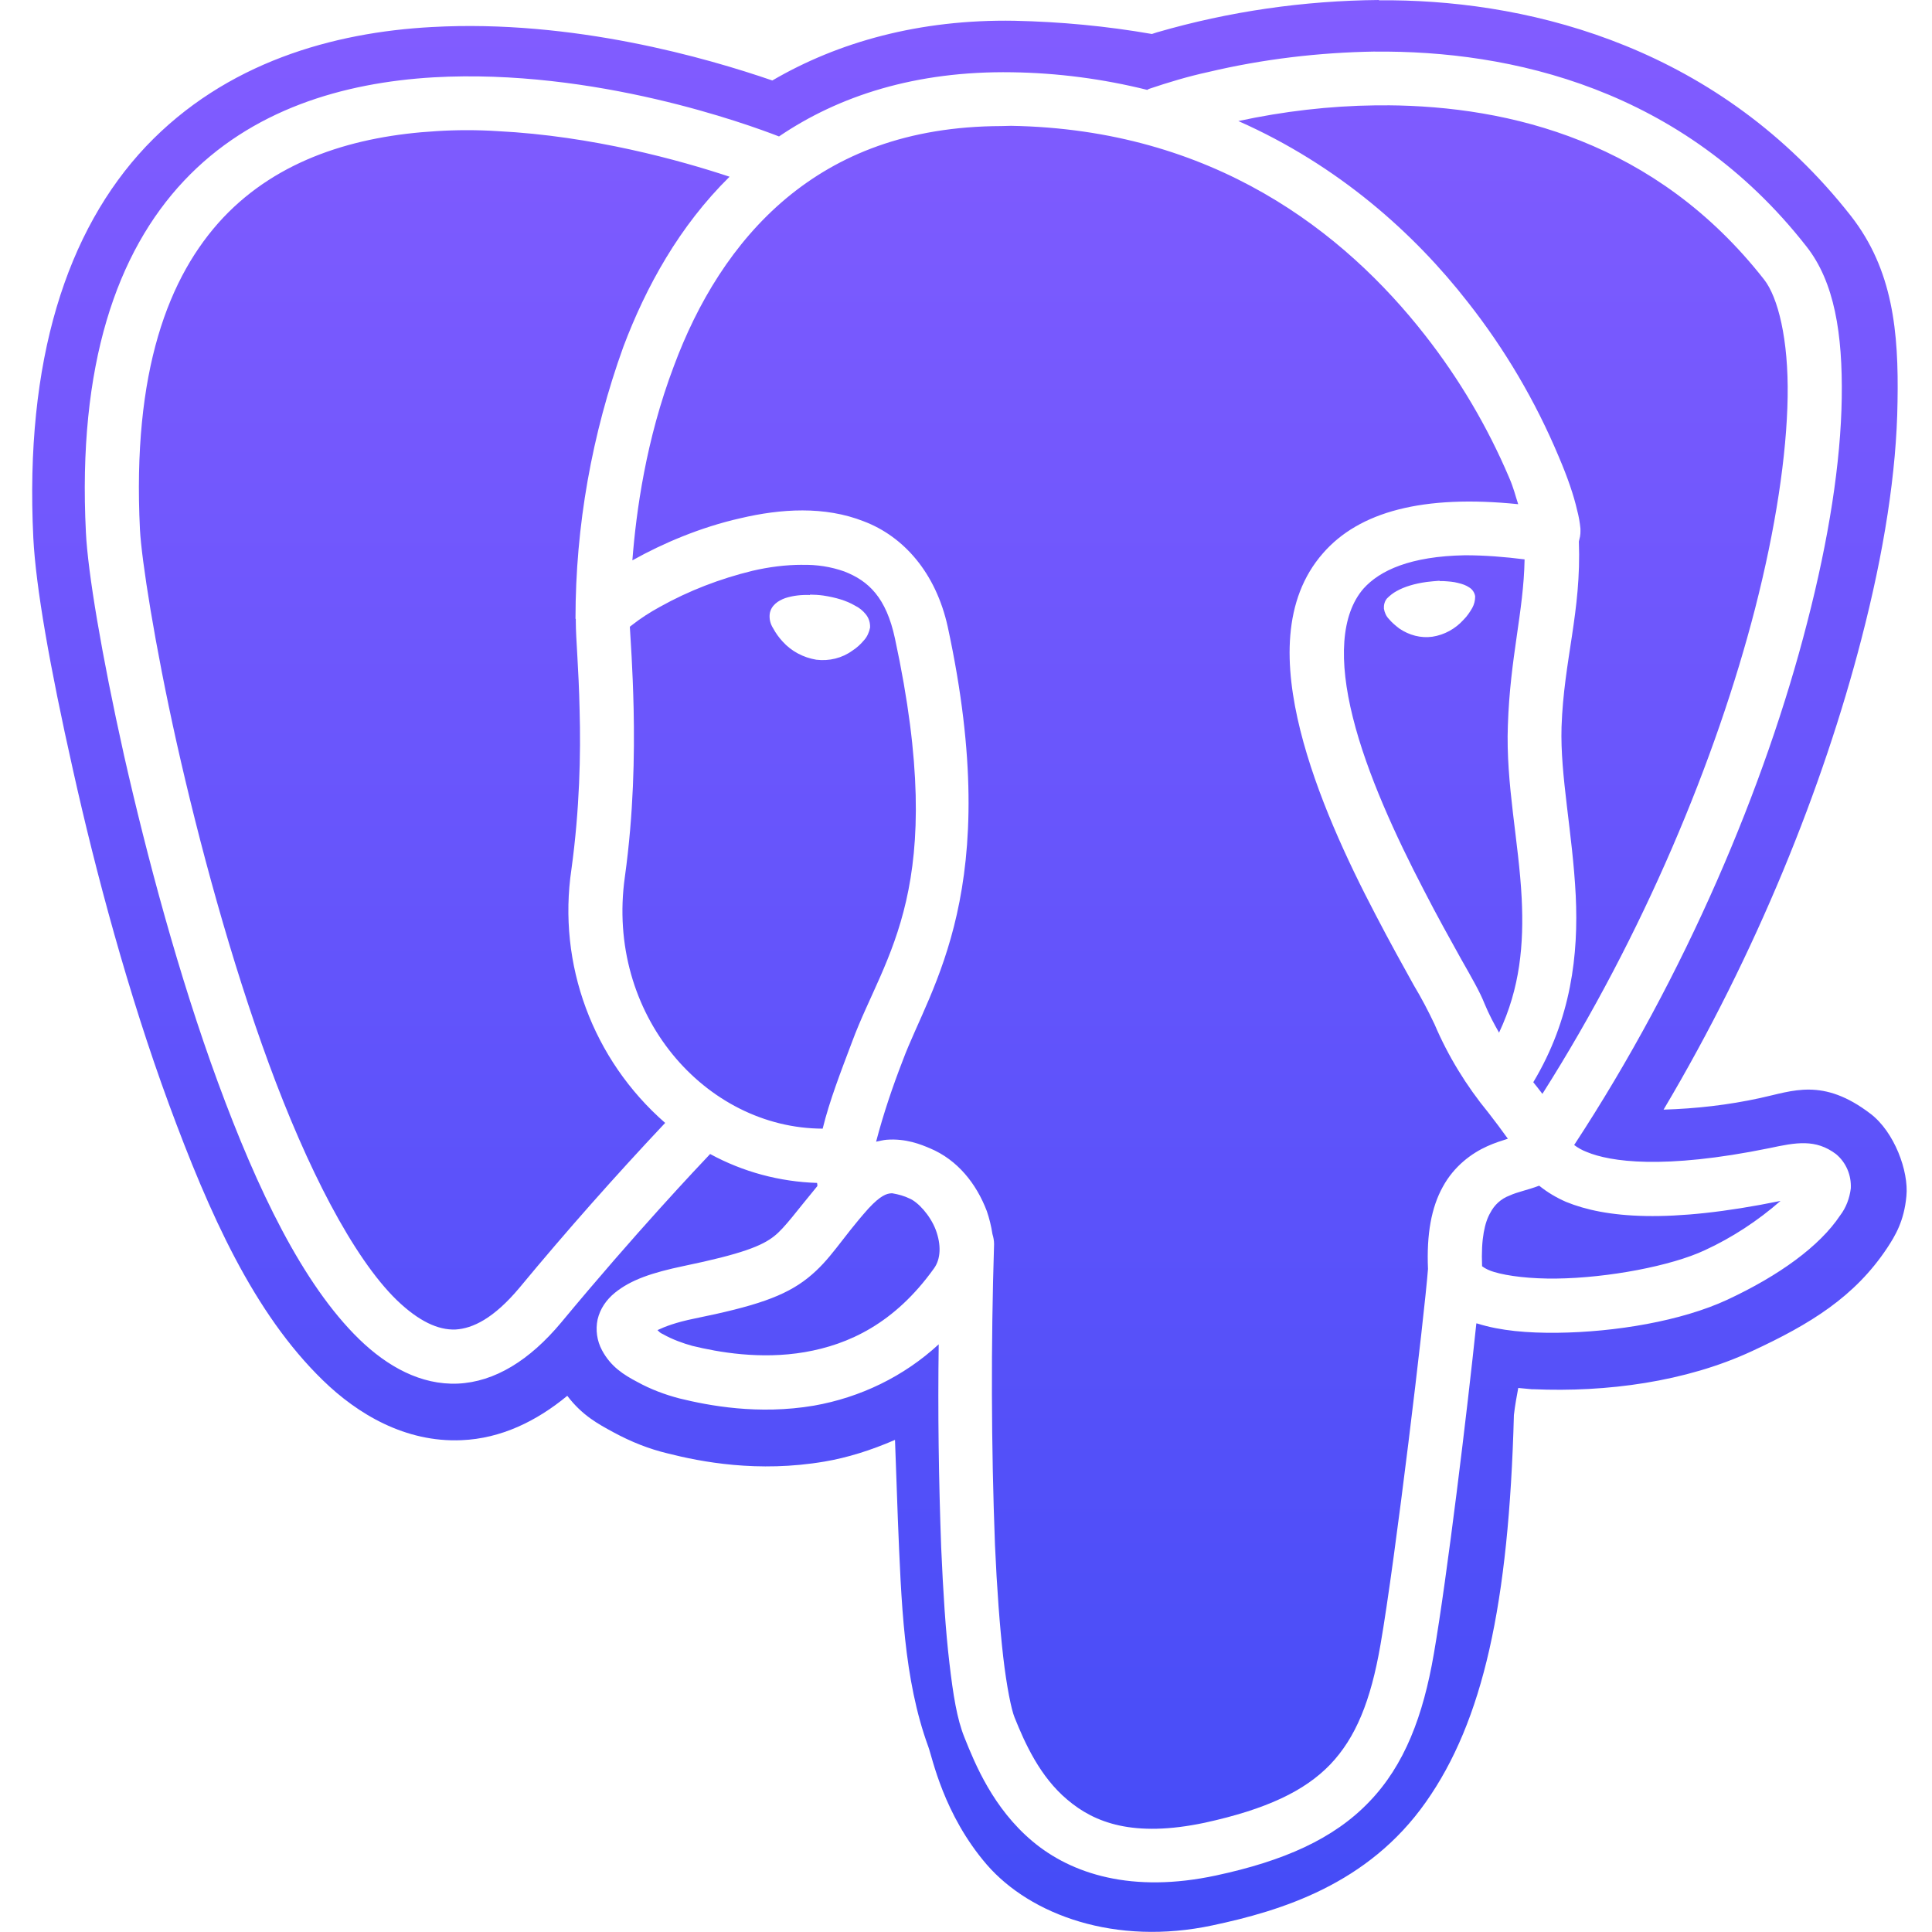 <svg width="800" height="800" viewBox="0 0 800 800" fill="none" xmlns="http://www.w3.org/2000/svg">
<path d="M570.975 0C539.85 0.275 509 4.7 479.05 13.4L476.975 14.075C458.2 10.8 439.075 9 420.075 8.6C380.75 7.925 347 17.425 319.8 33.325C292.975 24.1 237.375 7.925 178.775 11.2C138.05 13.4 93.5 25.775 60.4 60.675C27.6 95.45 10.175 149.35 13.8 222.8C14.825 242.975 20.575 275.9 30.2 318.725C39.7 361.45 53.125 411.45 69.925 457.15C86.725 502.725 105.05 543.725 133.725 571.575C148.025 585.5 167.825 597.375 191.125 596.35C207.425 595.675 222.125 588.525 234.9 577.975C241.125 586.175 247.8 589.675 253.775 592.95C261.475 597.125 268.75 599.975 276.45 601.825C290.25 605.325 313.825 609.9 341.425 605.2C350.8 603.625 360.7 600.525 370.6 596.225C371 607.15 371.4 617.95 371.775 628.9C373.2 663.4 374.15 695.3 384.4 723.3C386.1 727.875 390.675 751.3 408.625 772.125C426.725 792.95 461.85 805.85 502.1 797.25C530.375 791.25 566.425 780.325 590.4 746.225C614.1 712.625 624.775 664.325 626.875 585.925C627.375 581.625 628.05 578.125 628.675 574.725L634.275 575.25H634.95C665.15 576.55 697.975 572.25 725.45 559.475C749.65 548.275 768.025 536.95 781.425 516.775C784.7 511.8 788.45 505.7 789.4 495.275C790.425 485 784.425 468.7 774.525 461.175C754.75 446.075 742.25 451.8 728.825 454.675C715.7 457.55 702.25 459.075 688.85 459.475C727.375 394.65 754.975 325.65 770.75 264.675C780.125 228.6 785.35 195.4 785.725 166.375C786.25 137.35 783.8 111.7 766.45 89.45C712.025 20.05 635.575 0.75 576.475 0.125C574.65 0.125 572.85 0.125 571 0.125L570.975 0ZM569.4 21.375C625.275 20.85 696.725 36.475 748.025 102.075C759.625 116.8 763.025 138.275 762.625 164.85C762.225 191.425 757.3 223.05 748.3 257.825C731 325.3 698.025 403.65 651.825 474.125C653.4 475.3 655.2 476.325 657.025 477C666.65 481.025 688.65 484.4 732.65 475.425C743.725 473.05 751.825 471.525 760.275 477.9C764.45 481.4 766.65 486.625 766.375 492.1C765.875 496.125 764.45 500.025 761.95 503.3C753.475 516.025 736.725 528.175 715.225 538.2C696.225 547.025 668.85 551.6 644.8 551.875C632.575 552 621.375 551.075 611.825 548.075L611.325 547.975C607.65 583.25 599.225 653.05 593.725 684.8C589.325 710.425 581.625 730.9 566.925 746.125C552.2 761.5 531.5 770.6 503.5 776.6C468.875 784.025 443.725 776.075 427.475 762.4C411.225 748.725 403.775 730.5 399.35 719.425C396.25 711.75 394.675 701.85 393.125 688.55C391.55 675.275 390.525 659.125 389.725 640.775C388.7 612.775 388.3 584.775 388.7 556.65C374.275 569.95 356.3 578.65 337 582.05C313.975 585.95 293.525 582.05 281.3 579.05C275.3 577.475 269.425 575.275 263.975 572.275C258.25 569.275 252.9 565.9 249.275 559.1C247.175 555.2 246.55 550.675 247.45 546.375C248.475 541.95 251.075 538.175 254.625 535.3C261.25 529.925 270 526.975 283.125 524.225C307.1 519.25 315.55 515.9 320.625 511.825C324.925 508.45 329.9 501.425 338.45 491.125C338.45 490.75 338.45 490.225 338.325 489.825C322.85 489.325 307.725 485.3 294.05 477.85C289.125 483.05 263.45 510.15 232.35 547.65C219.325 563.25 204.875 572.25 189.525 572.925C174.3 573.55 160.45 565.9 148.75 554.55C125.325 531.75 106.55 492.55 90.275 448.275C74 404 60.85 354.675 51.35 312.75C41.975 270.675 36.375 236.825 35.575 220.55C32.075 151.15 48.35 104.425 76.2 74.85C104.05 45.275 142.225 34.225 179.475 32.025C246.275 28.25 309.8 51.55 322.575 56.5C347.3 39.7 379.2 29.3 419.05 29.925C437.95 30.2 456.675 32.65 475.05 37.225L475.725 36.825C483.8 34.1 492 31.625 500.325 29.825C523 24.45 546.15 21.725 569.325 21.35L569.4 21.375ZM574.475 43.625H569.55C550.55 43.85 531.375 46.1 512.775 50.125C554.3 68.5 585.675 96.725 607.8 125.125C623.175 144.65 635.8 166.125 645.425 189.05C649.225 197.925 651.7 205.325 653 211.05C653.775 213.925 654.175 216.375 654.425 218.85C654.425 220.15 654.55 221.475 653.9 223.675C653.9 223.8 653.775 224.075 653.775 224.2C654.85 253.375 647.55 273.125 646.6 301C645.975 321.2 651.175 344.9 652.475 370.8C653.65 395.125 650.675 421.825 634.9 448.125C636.2 449.7 637.375 451.25 638.675 452.95C680.475 387.05 710.675 314.275 726.7 252.15C735.3 218.675 739.825 188.35 740.225 164.425C740.625 140.45 736.2 123 730.45 115.725C685.65 58.55 625.125 43.95 574.45 43.6L574.475 43.625ZM414.7 52.2C375.4 52.325 347.125 64.2 325.675 82.025C303.5 100.525 288.675 125.65 279.05 151.55C267.45 182.15 263.425 211.825 261.85 232.025L262.375 231.75C274.25 225.125 289.85 218.35 306.65 214.575C323.325 210.65 341.425 209.475 357.675 215.875C374.1 222.1 387.5 237.075 392.45 259.6C415.925 368.2 385.175 408.575 373.85 439.025C369.55 450.1 365.775 461.3 362.775 472.75C364.2 472.475 365.65 472.075 367.075 471.95C375.15 471.325 381.375 473.925 385.05 475.475C396.525 480.275 404.325 490.175 408.625 501.5C409.65 504.5 410.425 507.6 410.95 511C411.35 512.3 411.625 513.725 411.625 515.175C410.325 556.7 410.425 598.25 412 639.775C412.8 657.75 413.975 673.5 415.4 686C416.825 698.375 418.775 707.875 420.1 711.125C424.375 721.8 430.625 735.725 441.975 745.225C453.175 754.75 469.3 761 498.875 754.75C524.5 749.15 540.275 741.575 550.8 730.65C561.375 719.575 567.6 704.35 571.625 681.05C577.75 646.025 589.85 544.45 591.3 525.45C590.675 510.975 592.725 499.925 597.425 491.45C602.1 482.85 609.4 477.525 615.8 474.65C618.9 473.225 621.9 472.325 624.375 471.525C621.775 467.9 619.05 464.25 616.3 460.725C607.2 449.65 599.625 437.3 594.025 424.15C591.425 418.65 588.55 413.175 585.425 407.975C581.025 400.05 575.425 390 569.55 378.675C557.825 356.275 545.075 328.95 538.425 302.375C531.8 275.8 530.9 248.35 547.825 229.075C562.8 211.875 589.225 204.75 628.65 208.775C627.475 205.25 626.85 202.25 624.875 197.7C615.9 176.6 604.175 156.8 590.1 138.825C556.625 96 502.325 53.525 418.625 52.1L414.7 52.2ZM193.375 53.9C189.2 53.9 184.9 54.025 180.75 54.3C147.025 56.275 115.25 66 92.45 90.1C69.675 114.325 54.725 153.775 57.95 219.275C58.625 231.775 63.95 266.4 73.175 307.675C82.45 348.975 95.575 397.55 111.35 440.5C127.075 483.325 146.125 520.7 164.35 538.4C173.45 547.125 181.375 550.775 188.55 550.525C195.725 550.125 204.45 545.95 215.125 533.2C234.525 509.775 254.6 487.1 275.425 464.975C245.45 438.8 230.75 399.25 236.625 359.9C240 335.3 240.525 312.225 240 294C239.625 276.3 238.425 264.6 238.425 257.175C238.425 256.9 238.425 256.775 238.425 256.5V256.375L238.3 256.15C238.3 217.725 245.1 179.725 258.1 143.65C267.475 118.75 281.3 93.65 302.1 73.175C281.675 66.4 245.325 56.275 206.025 54.3C201.85 54.025 197.525 53.9 193.375 53.9ZM606.625 229.925C584 230.325 571.35 236.2 564.6 243.725C555.2 254.55 554.3 273.55 560.175 297C566 320.425 578.15 346.6 589.475 368.375C595.075 379.3 600.55 389.075 604.95 397C609.525 405.075 612.775 410.675 614.725 415.625C616.55 420.05 618.65 423.95 620.725 427.6C629.45 409.1 631.025 391 630.1 372C628.925 348.575 623.475 324.6 624.375 300.4C625.3 272 630.9 253.5 631.3 231.625C623.2 230.6 614.875 229.925 606.675 229.925H606.625ZM332.175 233.875C325.275 233.875 318.375 234.775 311.6 236.35C298.175 239.625 285.3 244.55 273.175 251.325C269.15 253.525 265.25 256.025 261.6 258.9L260.8 259.525C261.075 264.5 261.975 276.2 262.375 293.65C262.775 312.65 262.375 336.85 258.75 363.05C250.675 420.075 292.075 467.225 340.65 467.35C343.525 455.625 348.175 443.75 352.875 431.275C366.4 394.8 392.975 368.25 370.575 264.35C366.95 247.425 359.65 240.525 349.6 236.625C344 234.65 338.175 233.75 332.175 233.9V233.875ZM596.1 240.625H597.8C599.875 240.75 601.975 240.9 603.775 241.4C605.475 241.8 607.05 242.325 608.35 243.225C609.65 244 610.55 245.3 610.825 246.85V247.125C610.825 248.7 610.425 250.25 609.65 251.7C608.625 253.5 607.45 255.2 606.025 256.625C602.625 260.4 598.05 262.9 593.125 263.65C588.3 264.325 583.5 263.025 579.45 260.275C577.875 259.075 576.325 257.775 575.15 256.35C573.975 255.175 573.325 253.625 573.05 252.05C572.95 250.525 573.325 248.95 574.35 247.775C575.55 246.575 576.85 245.55 578.275 244.775C581.5 242.95 585.8 241.65 590.775 240.975C592.575 240.75 594.4 240.6 596.1 240.475V240.625ZM335.4 246.225C337.1 246.225 339.075 246.35 340.9 246.6C346.1 247.4 350.525 248.7 354.025 250.775C355.725 251.575 357.3 252.875 358.45 254.3C359.75 255.875 360.375 257.8 360.275 259.9C359.875 261.825 359.075 263.675 357.775 265.1C356.35 266.8 354.8 268.225 352.975 269.4C348.675 272.525 343.35 273.825 338 273.175C332.625 272.275 327.7 269.675 324.075 265.65C322.5 263.95 321.2 262.125 320.15 260.175C318.975 258.35 318.475 256.275 318.725 254.175C319.25 250.675 322.25 248.7 325.125 247.675C328.4 246.6 331.9 246.25 335.4 246.375V246.225ZM637.375 491H637.25C632.45 492.825 628.425 493.5 625.025 495.075C621.525 496.375 618.75 498.975 617.1 502.2C614.875 506 613.2 512.775 613.7 524.325C615.125 525.4 616.825 526.15 618.675 526.7C624.275 528.4 633.9 529.575 644.575 529.425C665.8 529.15 691.975 524.225 705.9 517.7C717.225 512.5 727.9 505.475 737.275 497.275C690.8 506.775 664.65 504.3 648.475 497.675C644.575 495.975 640.775 493.75 637.375 491ZM369.675 494.125H369C367.2 494.25 364.7 494.925 359.625 500.4C348.025 513.4 344 521.6 334.5 529.175C324.875 536.85 312.5 540.9 287.625 545.975C279.825 547.55 275.25 549.35 272.25 550.775C273.15 551.575 273.15 551.85 274.575 552.475C278.25 554.575 282.9 556.275 286.7 557.3C297.375 559.9 314.8 563.025 333.175 559.9C351.4 556.775 370.4 548.025 386.7 525.275C389.575 521.375 389.8 515.5 387.475 509.25C385.15 503.15 380.05 497.675 376.55 496.25C374.325 495.175 371.975 494.55 369.65 494.15L369.675 494.125Z" fill="url(#paint0_linear_188_36)"/>
<defs>
<linearGradient id="paint0_linear_188_36" x1="401.421" y1="0" x2="401.421" y2="799.95" gradientUnits="userSpaceOnUse">
<stop stop-color="#825CFF"/>
<stop offset="1" stop-color="#444CF7"/>
</linearGradient>
</defs>
</svg>
